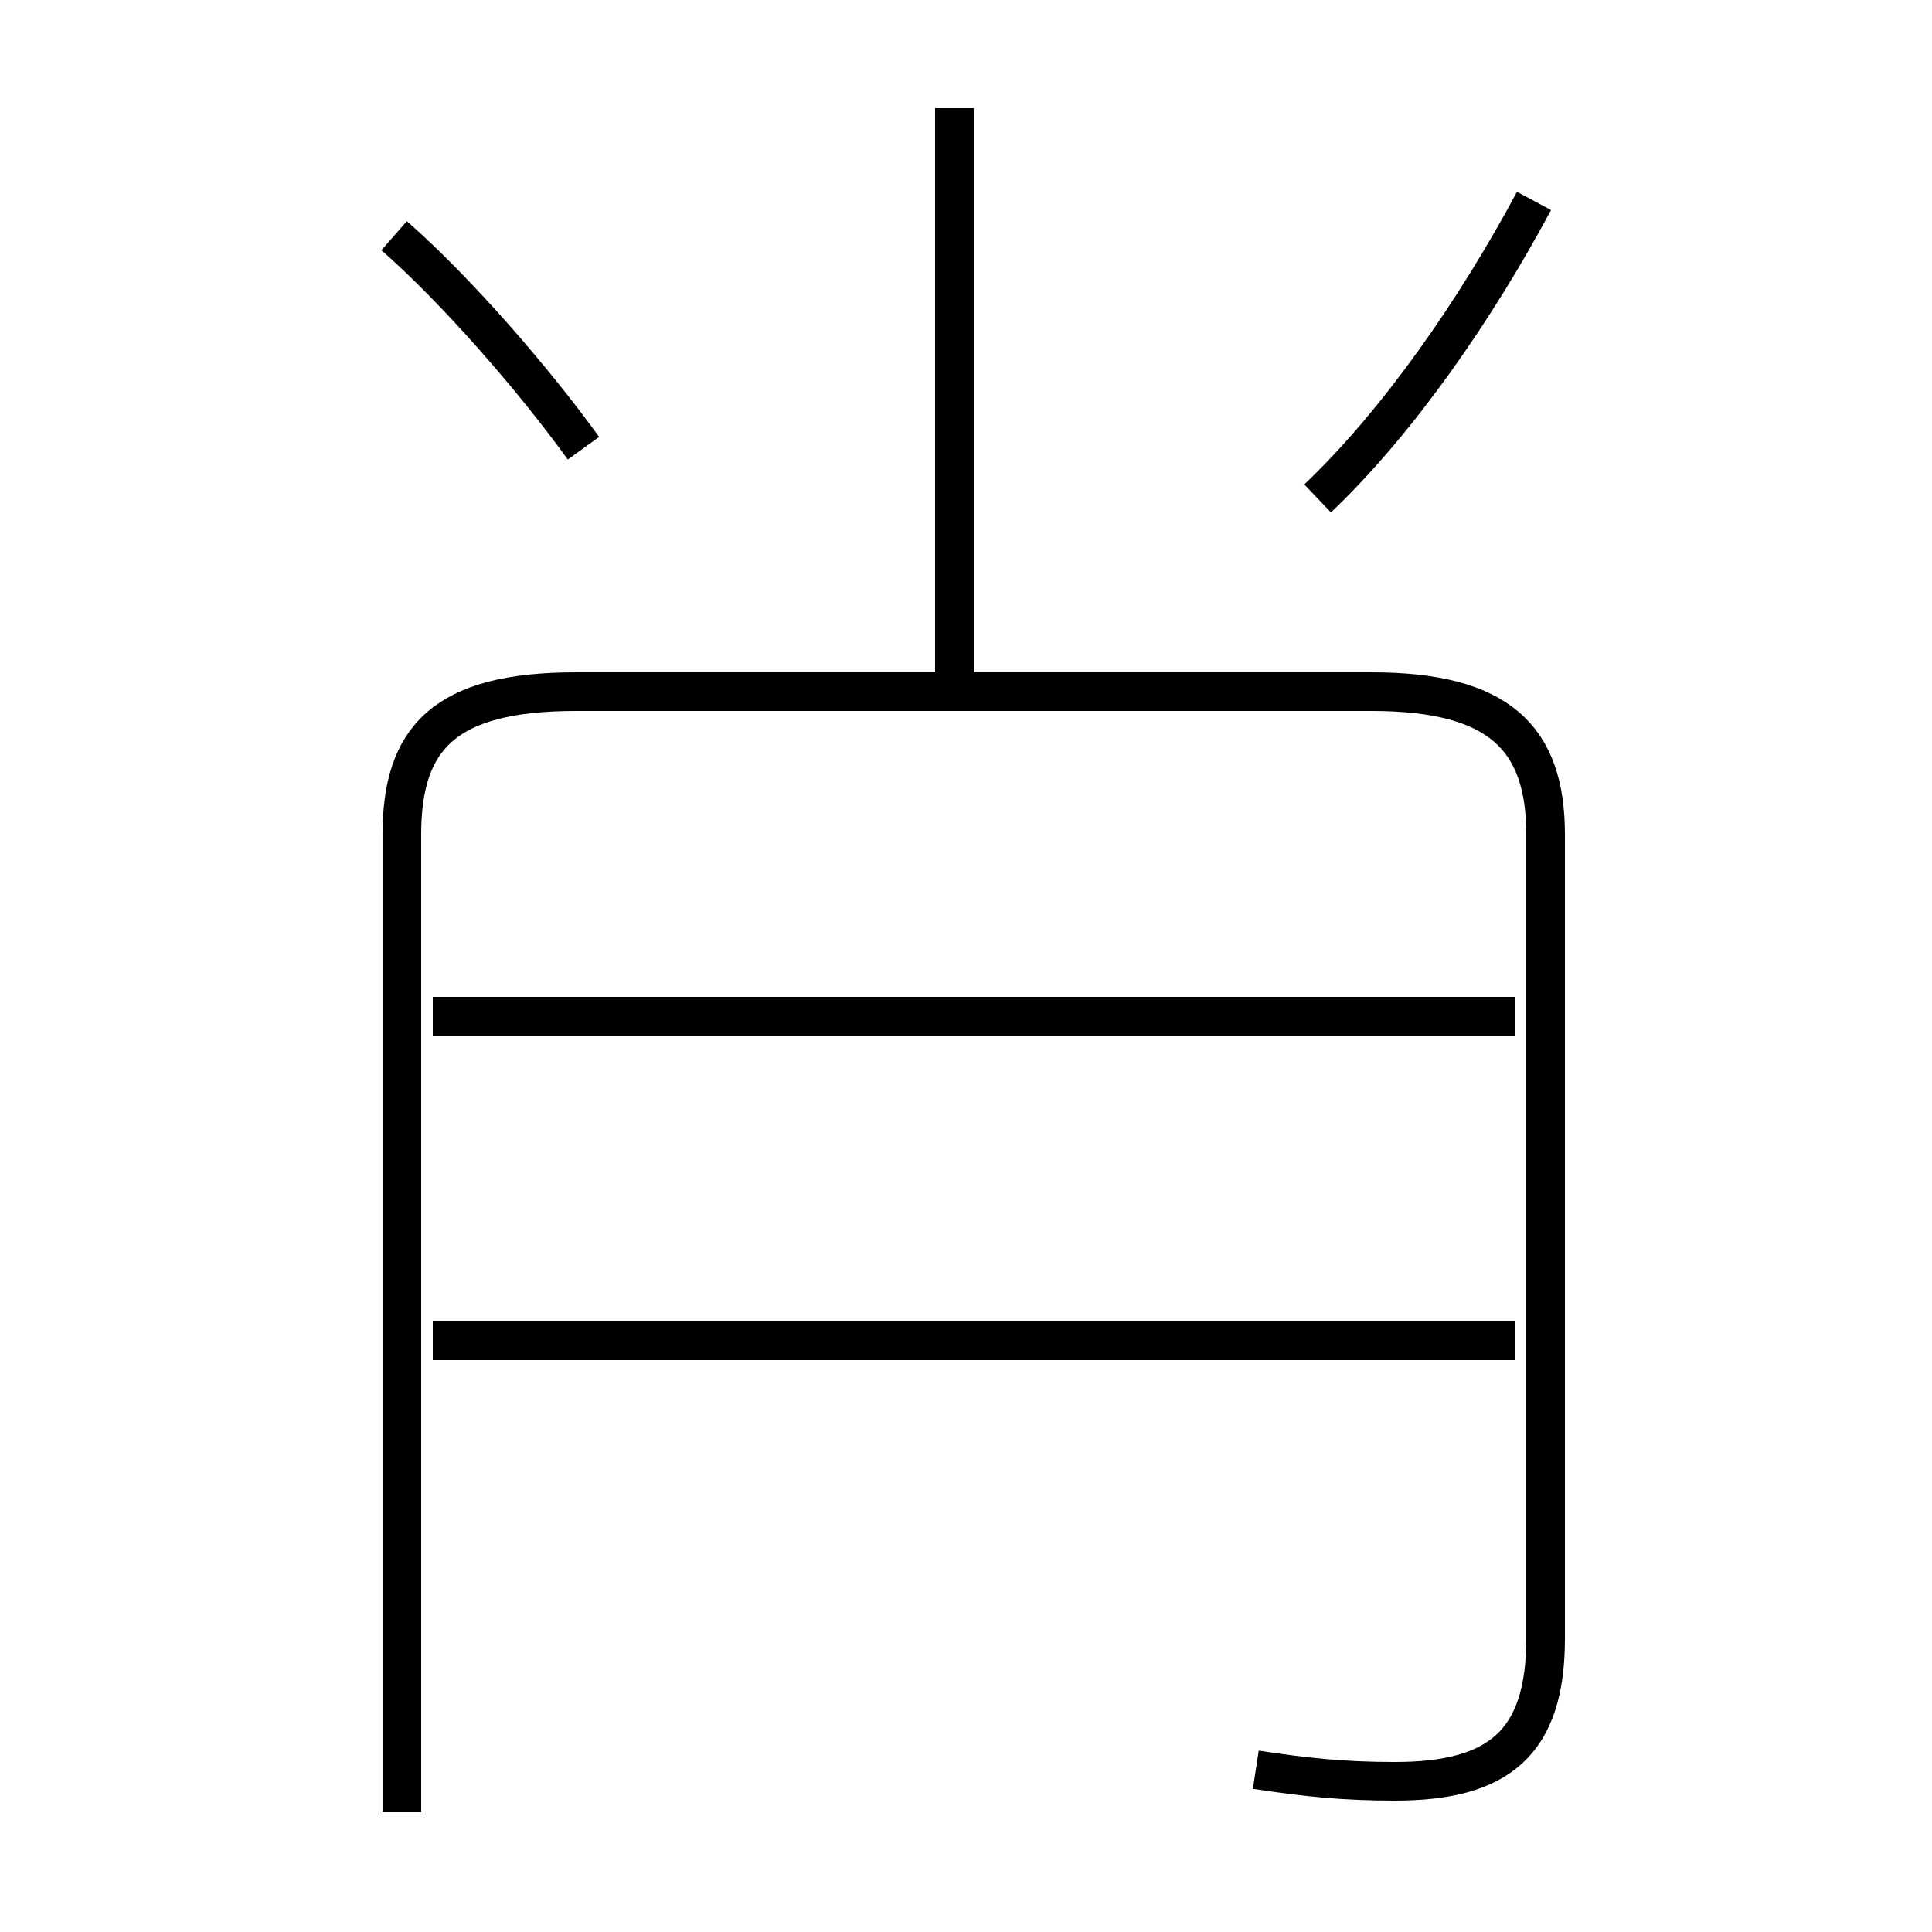 <?xml version='1.0' encoding='utf8'?>
<svg viewBox="0.0 -6.0 50.0 50.0" version="1.1" xmlns="http://www.w3.org/2000/svg">
<rect x="0.0" y="-6.0" width="50.0" height="50.0" fill="#808080" stroke="none"/>
<rect x="-1000" y="-1000" width="2000" height="2000" stroke="white" fill="white"/>
<g style="fill:white;stroke:#000000;  stroke-width:1">
<path d="M 32.5 1.8 C 33.8 2.0 34.8 2.1 36.1 2.1 C 38.8 2.1 40.0 1.1 40.0 -1.6 L 40.0 -22.4 C 40.0 -24.9 38.8 -26.1 35.5 -26.1 L 14.9 -26.1 C 11.5 -26.1 10.4 -24.9 10.4 -22.4 L 10.4 2.9 M 39.2 -9.3 L 11.2 -9.3 M 39.2 -17.7 L 11.2 -17.7 M 15.1 -32.4 C 13.8 -34.2 11.8 -36.5 10.2 -37.9 M 24.7 -26.1 L 24.7 -41.2 M 34.1 -31.1 C 36.2 -33.1 38.2 -36.0 39.7 -38.8" transform="translate(0.0 38.0)" />
</g>
</svg>